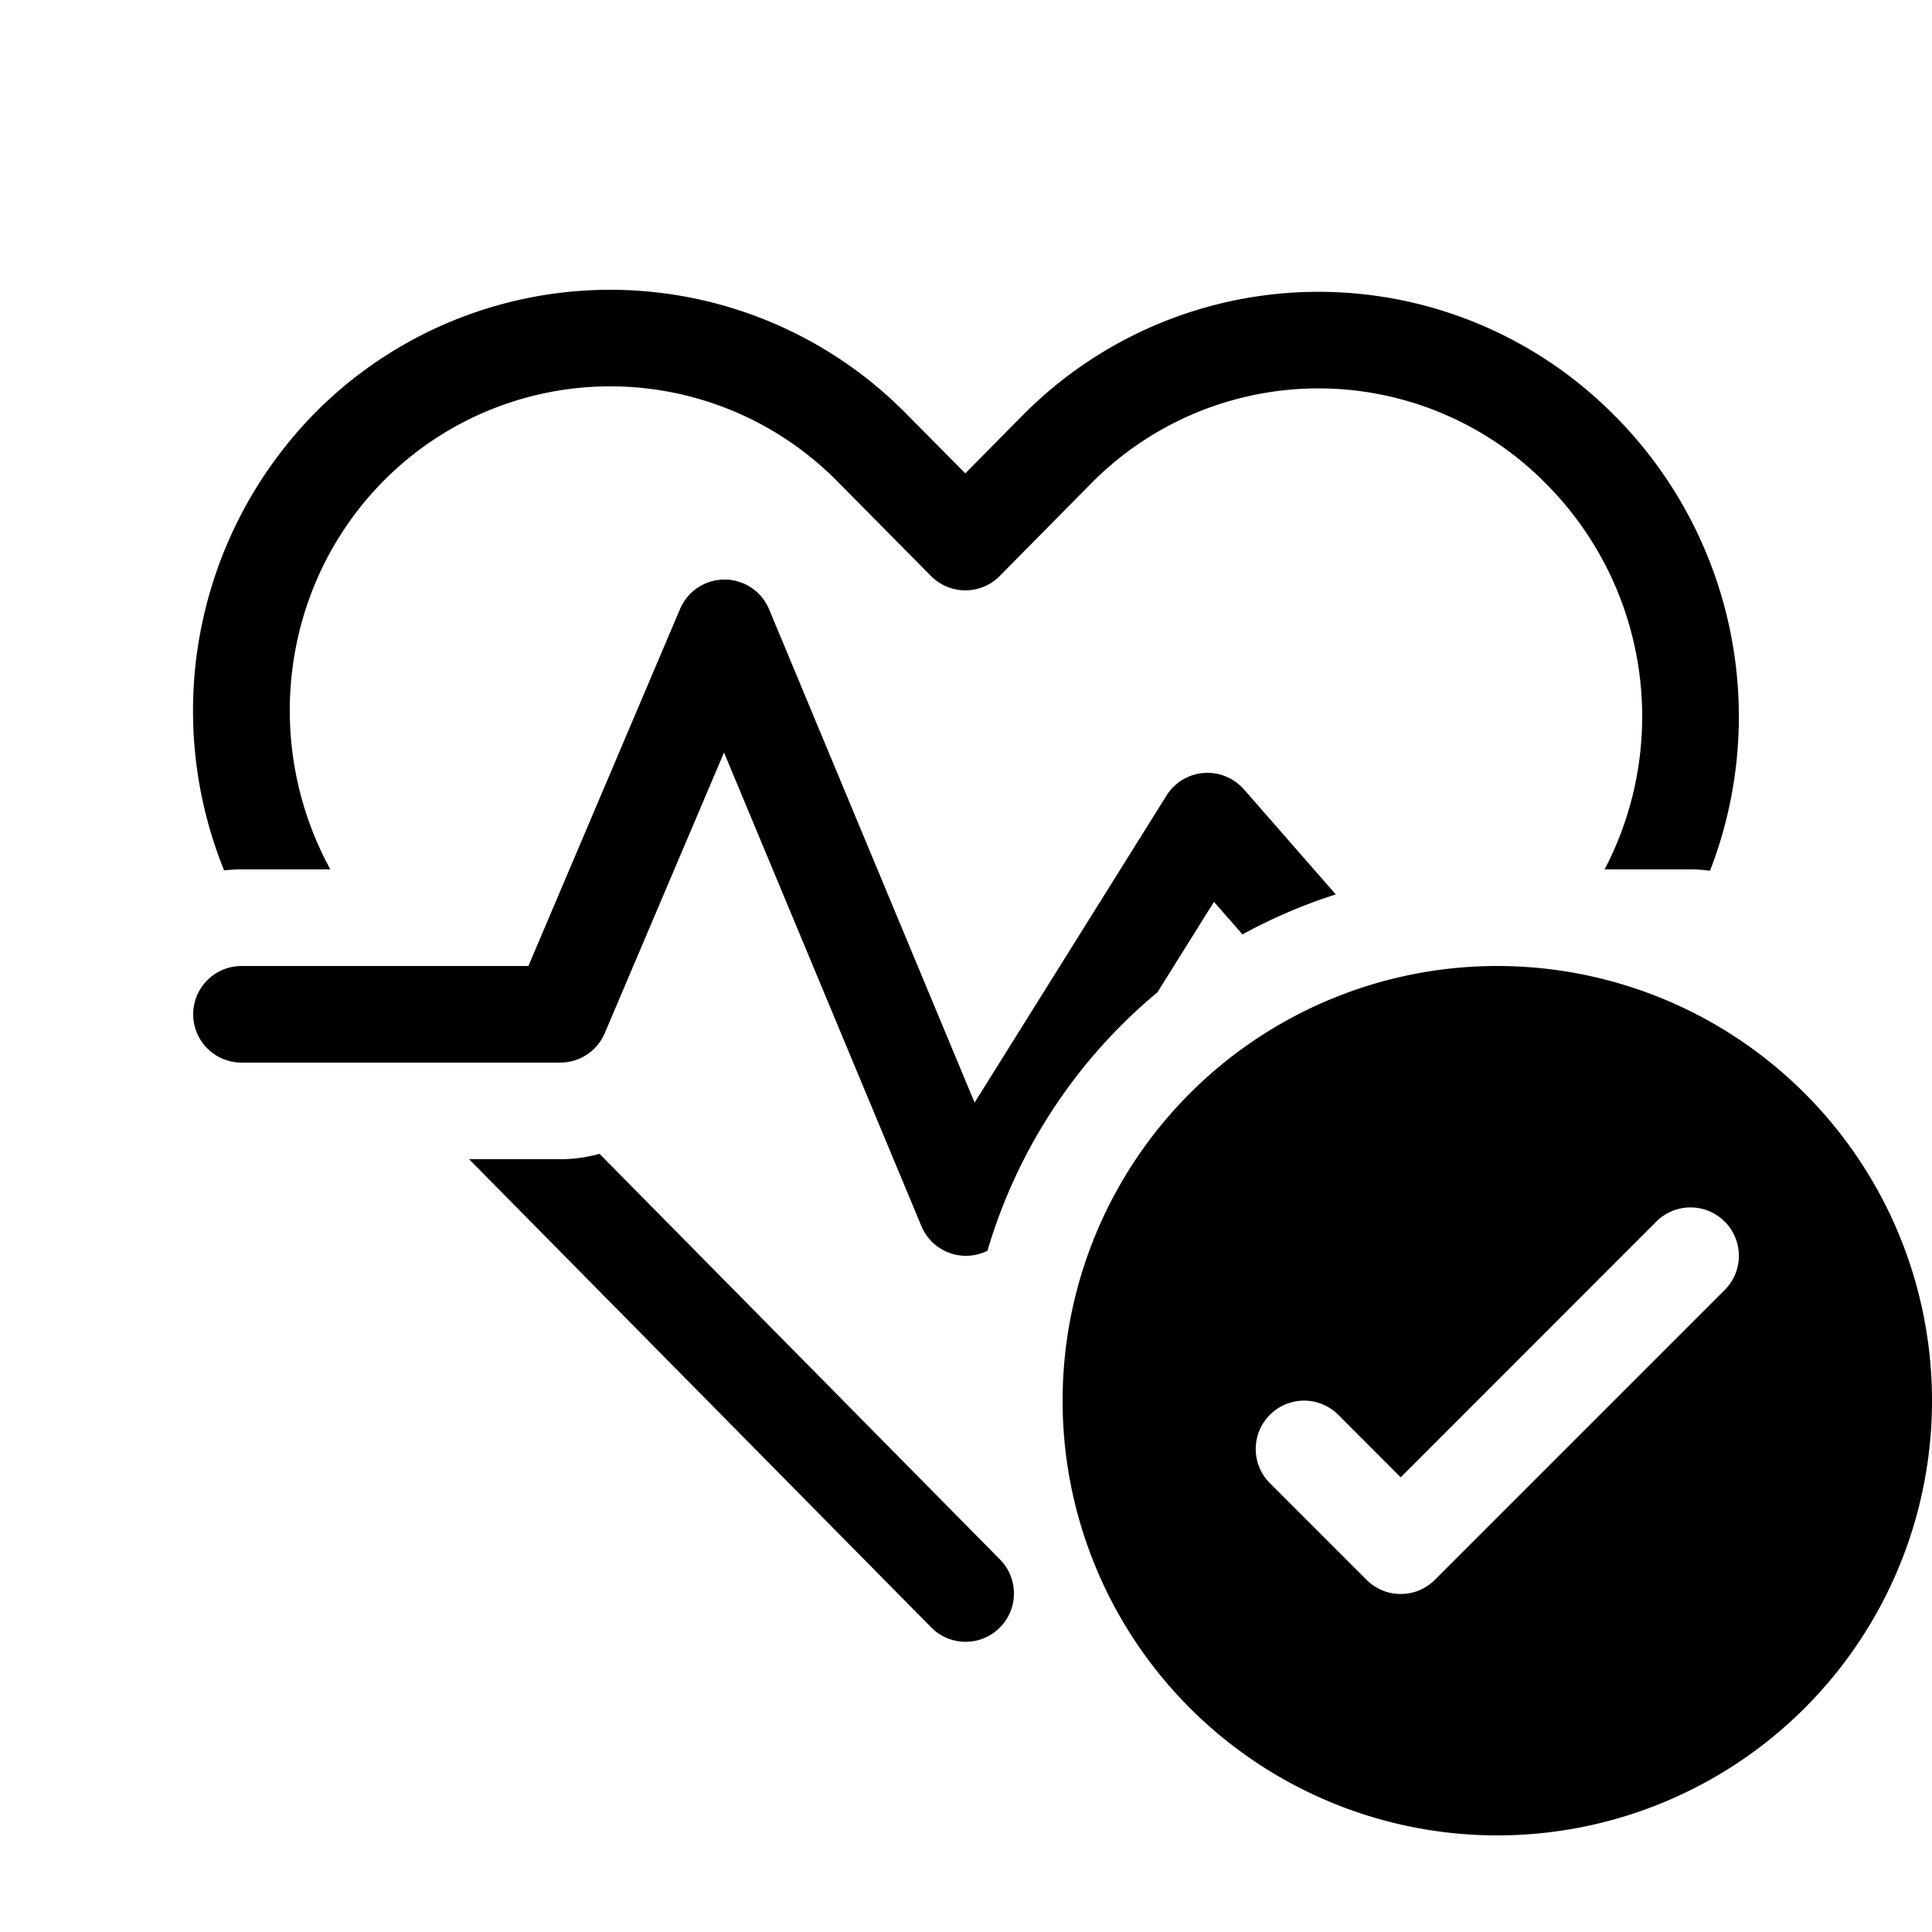 <svg xmlns="http://www.w3.org/2000/svg" xmlns:xlink="http://www.w3.org/1999/xlink" width="20" height="20" viewBox="0 0 20 20"><path fill="currentColor" d="m12.876 8.17l.952 1.089a5.47 5.47 0 0 0-.966.414l-.295-.337l-.585.936a5.505 5.505 0 0 0-1.76 2.676a.5.5 0 0 1-.684-.256L7.495 7.79L6.26 10.696A.5.5 0 0 1 5.8 11H2.5a.5.5 0 0 1 0-1h2.97l1.57-3.696a.5.5 0 0 1 .922.004l2.127 5.106l1.987-3.179a.5.5 0 0 1 .8-.064Zm3.848-3.858a4.416 4.416 0 0 1 .978 4.702A1.514 1.514 0 0 0 17.5 9h-.889a3.415 3.415 0 0 0-.598-3.984A3.306 3.306 0 0 0 11.3 5l-.951.963a.5.5 0 0 1-.711 0l-.96-.97a3.302 3.302 0 0 0-4.706-.016C2.899 6.061 2.713 7.711 3.42 9H2.5c-.06 0-.12.004-.18.01a4.398 4.398 0 0 1 .941-4.736a4.301 4.301 0 0 1 6.127.016l.605.61l.596-.603a4.306 4.306 0 0 1 6.135.016ZM4.856 12l4.784 4.847a.5.5 0 0 0 .712-.703l-4.146-4.2A1.48 1.48 0 0 1 5.8 12h-.944ZM20 14.5a4.5 4.5 0 1 1-9 0a4.5 4.5 0 0 1 9 0Zm-2.146-1.854a.5.5 0 0 0-.708 0L14.5 15.293l-.646-.647a.5.5 0 0 0-.708.708l1 1a.5.5 0 0 0 .708 0l3-3a.5.5 0 0 0 0-.708Z"/></svg>